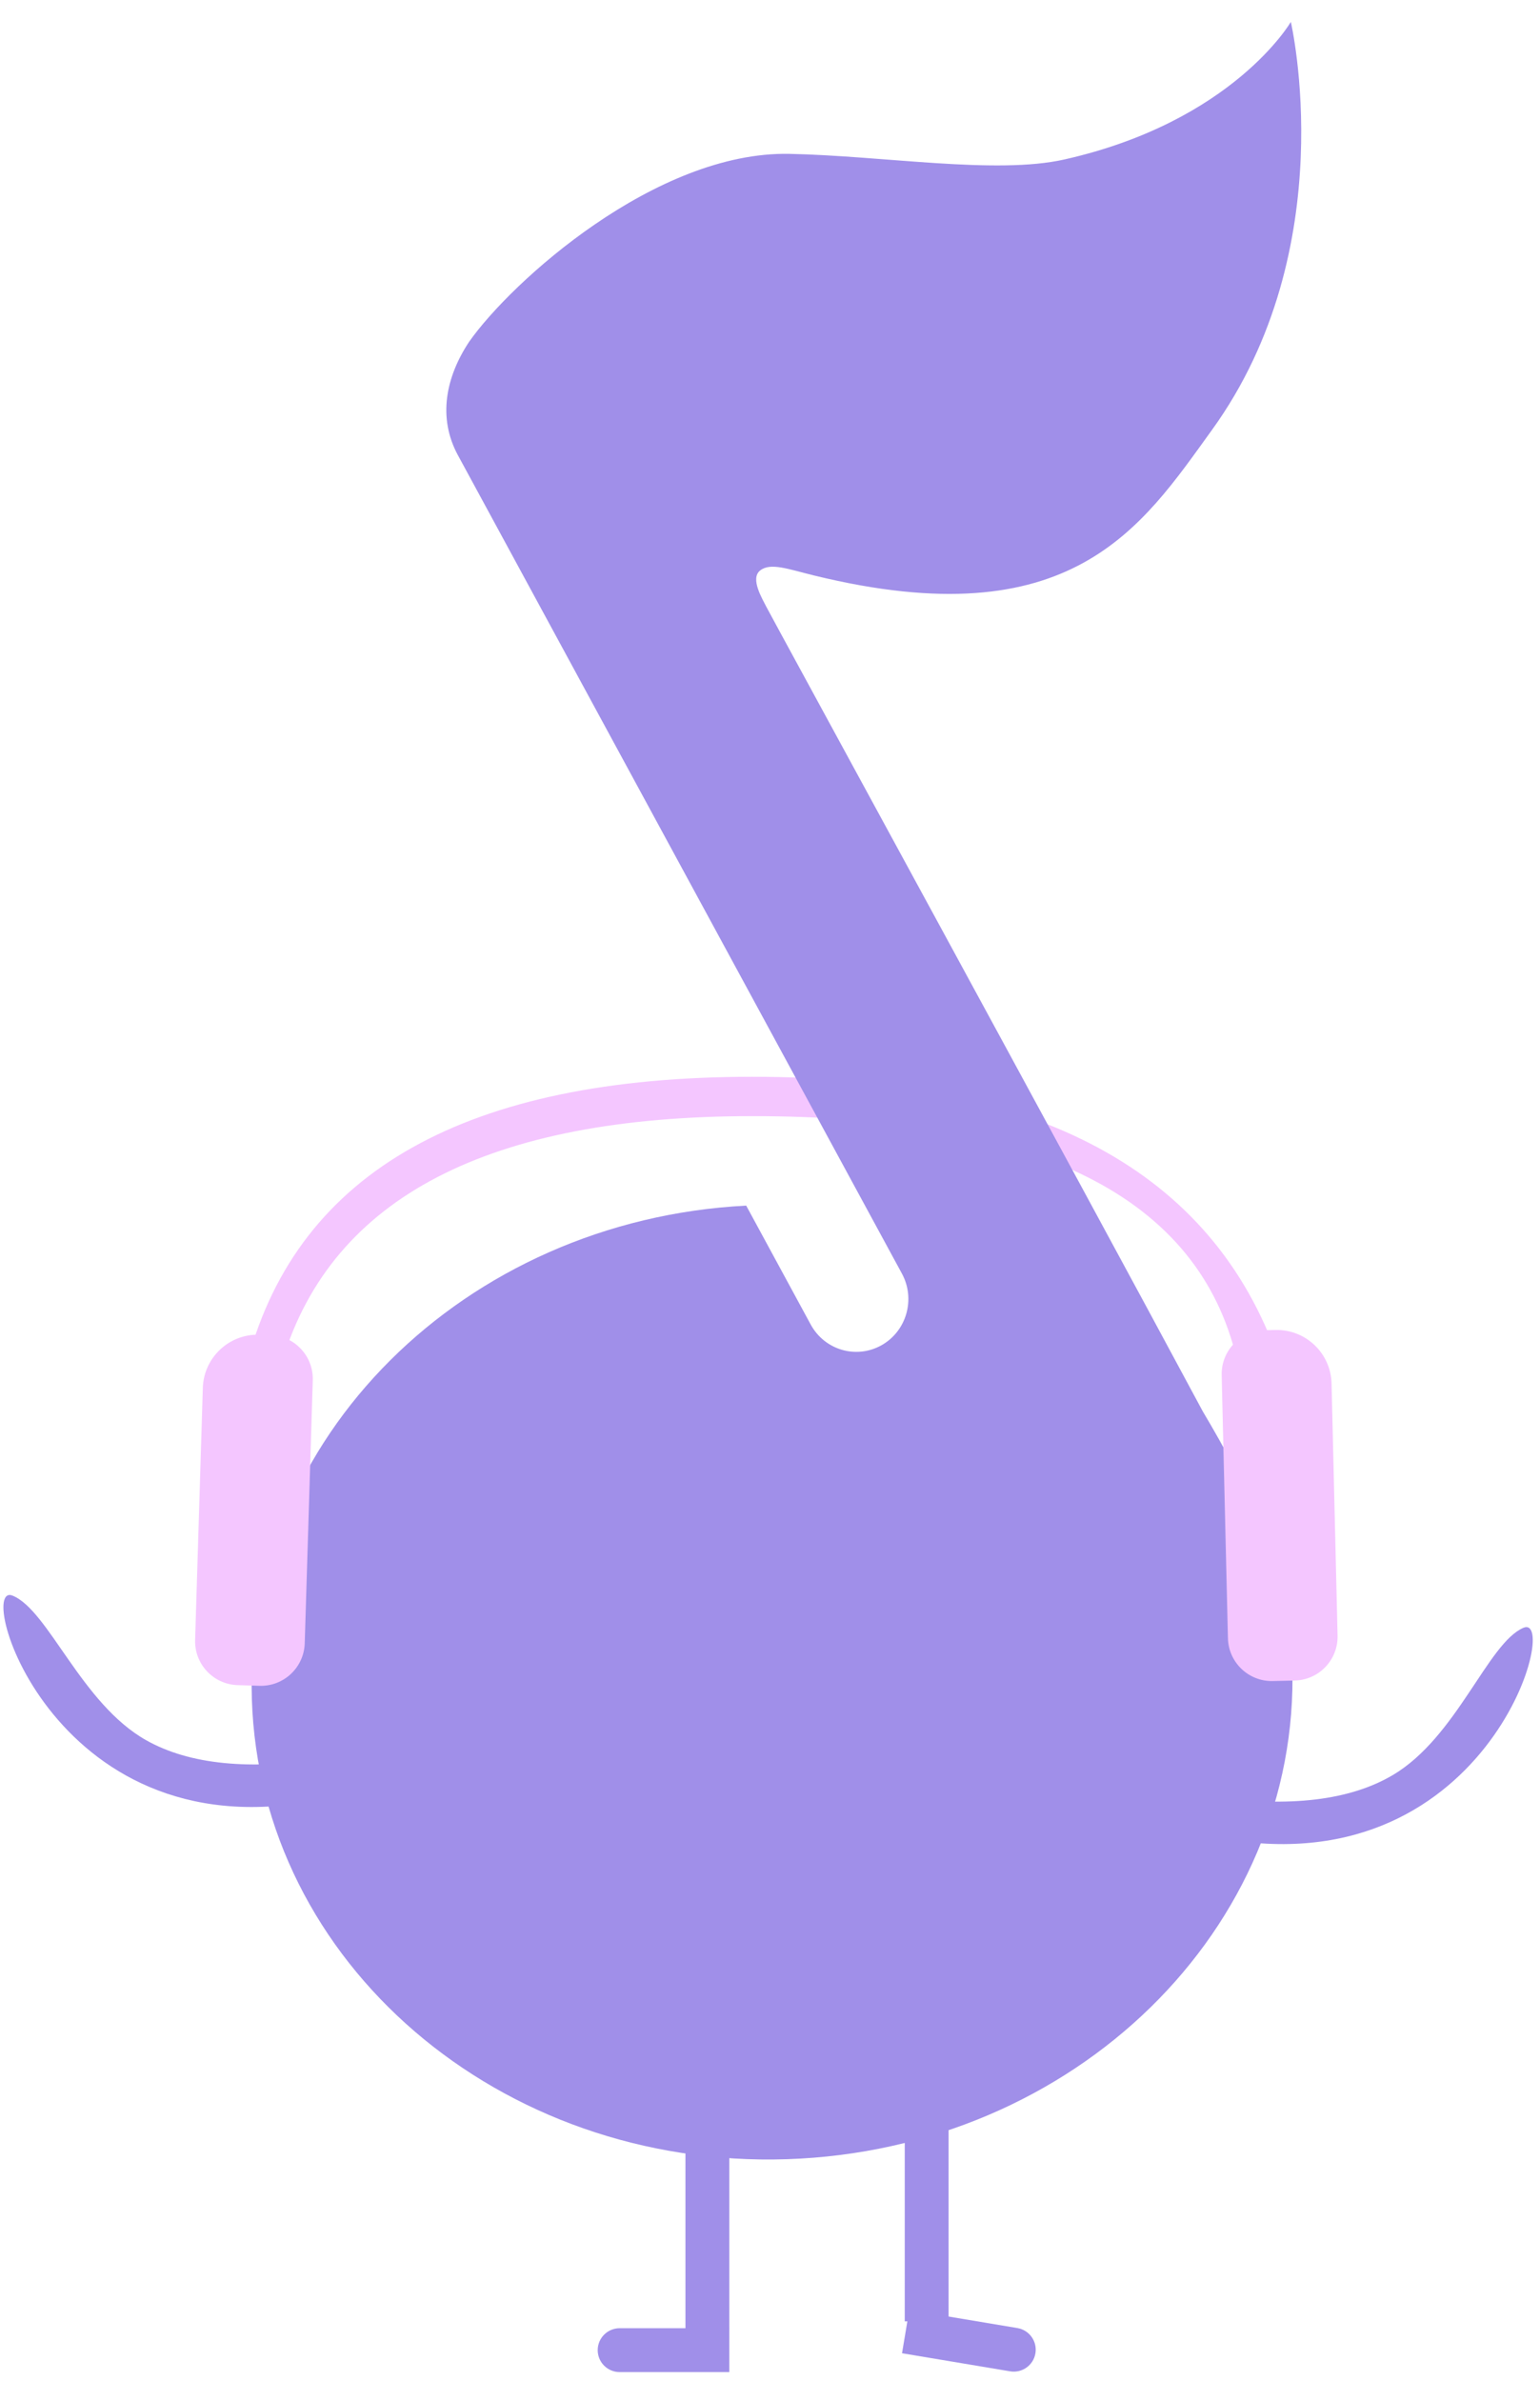<svg width="207" height="320" viewBox="0 0 207 320" fill="none" xmlns="http://www.w3.org/2000/svg">
<path d="M33.325 182.739C40.204 157.394 62.805 144.726 101.119 144.726C139.438 144.726 163.021 157.394 171.86 182.739H166.256C161.152 160.927 139.438 150.016 101.119 150.016C65.751 150.016 44.71 160.927 38.004 182.739H33.325Z" fill="#F4C6FF"/>
<path d="M121.231 171.179L61.546 61.175C58.811 56.135 59.922 50.673 63.053 45.944C68.736 37.846 88.181 20.314 106.111 20.68C118.738 20.938 133.884 23.505 143.074 21.434C165.759 16.317 173.508 2.947 173.508 2.947C173.508 2.947 180.59 33.344 162.882 57.821C153.443 70.877 144.048 85.822 109.439 77.352C105.935 76.497 103.59 75.578 102.184 76.67C100.774 77.758 102.51 80.536 102.994 81.534C103.374 82.317 144.431 157.566 161.675 189.704C167.743 199.909 173.303 211.121 173.702 223.807C174.805 259.216 144.4 288.948 105.779 290.21C67.161 291.473 34.961 263.793 33.854 228.38C32.763 193.425 62.39 164.002 100.301 162.042L108.972 178.026C110.836 181.461 115.086 182.706 118.476 180.817C121.857 178.923 123.095 174.61 121.231 171.179Z" fill="#A08FE9"/>
<path d="M1.697 214.466C-3.547 212.324 7.356 250.061 44.145 241.65L44.036 236.311C33.595 237.981 25.464 237.177 19.643 233.895C10.917 228.976 6.534 216.444 1.697 214.466Z" fill="#A08FE9"/>
<path d="M34.856 179.394L36.329 179.439C39.583 179.539 42.142 182.26 42.042 185.514L40.96 220.87C40.86 224.124 38.14 226.683 34.885 226.583L31.941 226.493C28.686 226.393 26.127 223.673 26.227 220.419L27.264 186.539C27.389 182.473 30.789 179.27 34.856 179.394Z" fill="#F4C6FF"/>
<path d="M169.967 178.792L171.435 178.757C175.507 178.66 178.886 181.886 178.983 185.953L179.79 219.839C179.867 223.094 177.29 225.797 174.035 225.874L171.09 225.944C167.835 226.022 165.132 223.445 165.054 220.19L164.212 184.827C164.135 181.572 166.712 178.869 169.967 178.792Z" fill="#F4C6FF"/>
<path d="M204.755 218.793C209.958 216.54 199.828 254.495 162.875 246.836V241.497C173.348 242.953 181.457 241.984 187.209 238.583C195.833 233.483 199.964 220.868 204.755 218.793Z" fill="#A08FE9"/>
<path d="M92.135 272.154H98.028V313.04H92.135V272.154Z" fill="#A08FE9"/>
<path d="M121.611 273.188H127.503V312.007H121.611V273.188Z" fill="#A08FE9"/>
<path d="M83.292 312.928H98.028V318.825H83.292C81.662 318.825 80.341 317.505 80.341 315.879C80.341 314.249 81.662 312.928 83.292 312.928Z" fill="#A08FE9"/>
<path d="M122.219 310.475L136.753 312.907C138.361 313.177 139.445 314.697 139.176 316.304C138.908 317.908 137.387 318.992 135.78 318.723L121.246 316.291L122.219 310.475Z" fill="#A08FE9"/>
</svg>
